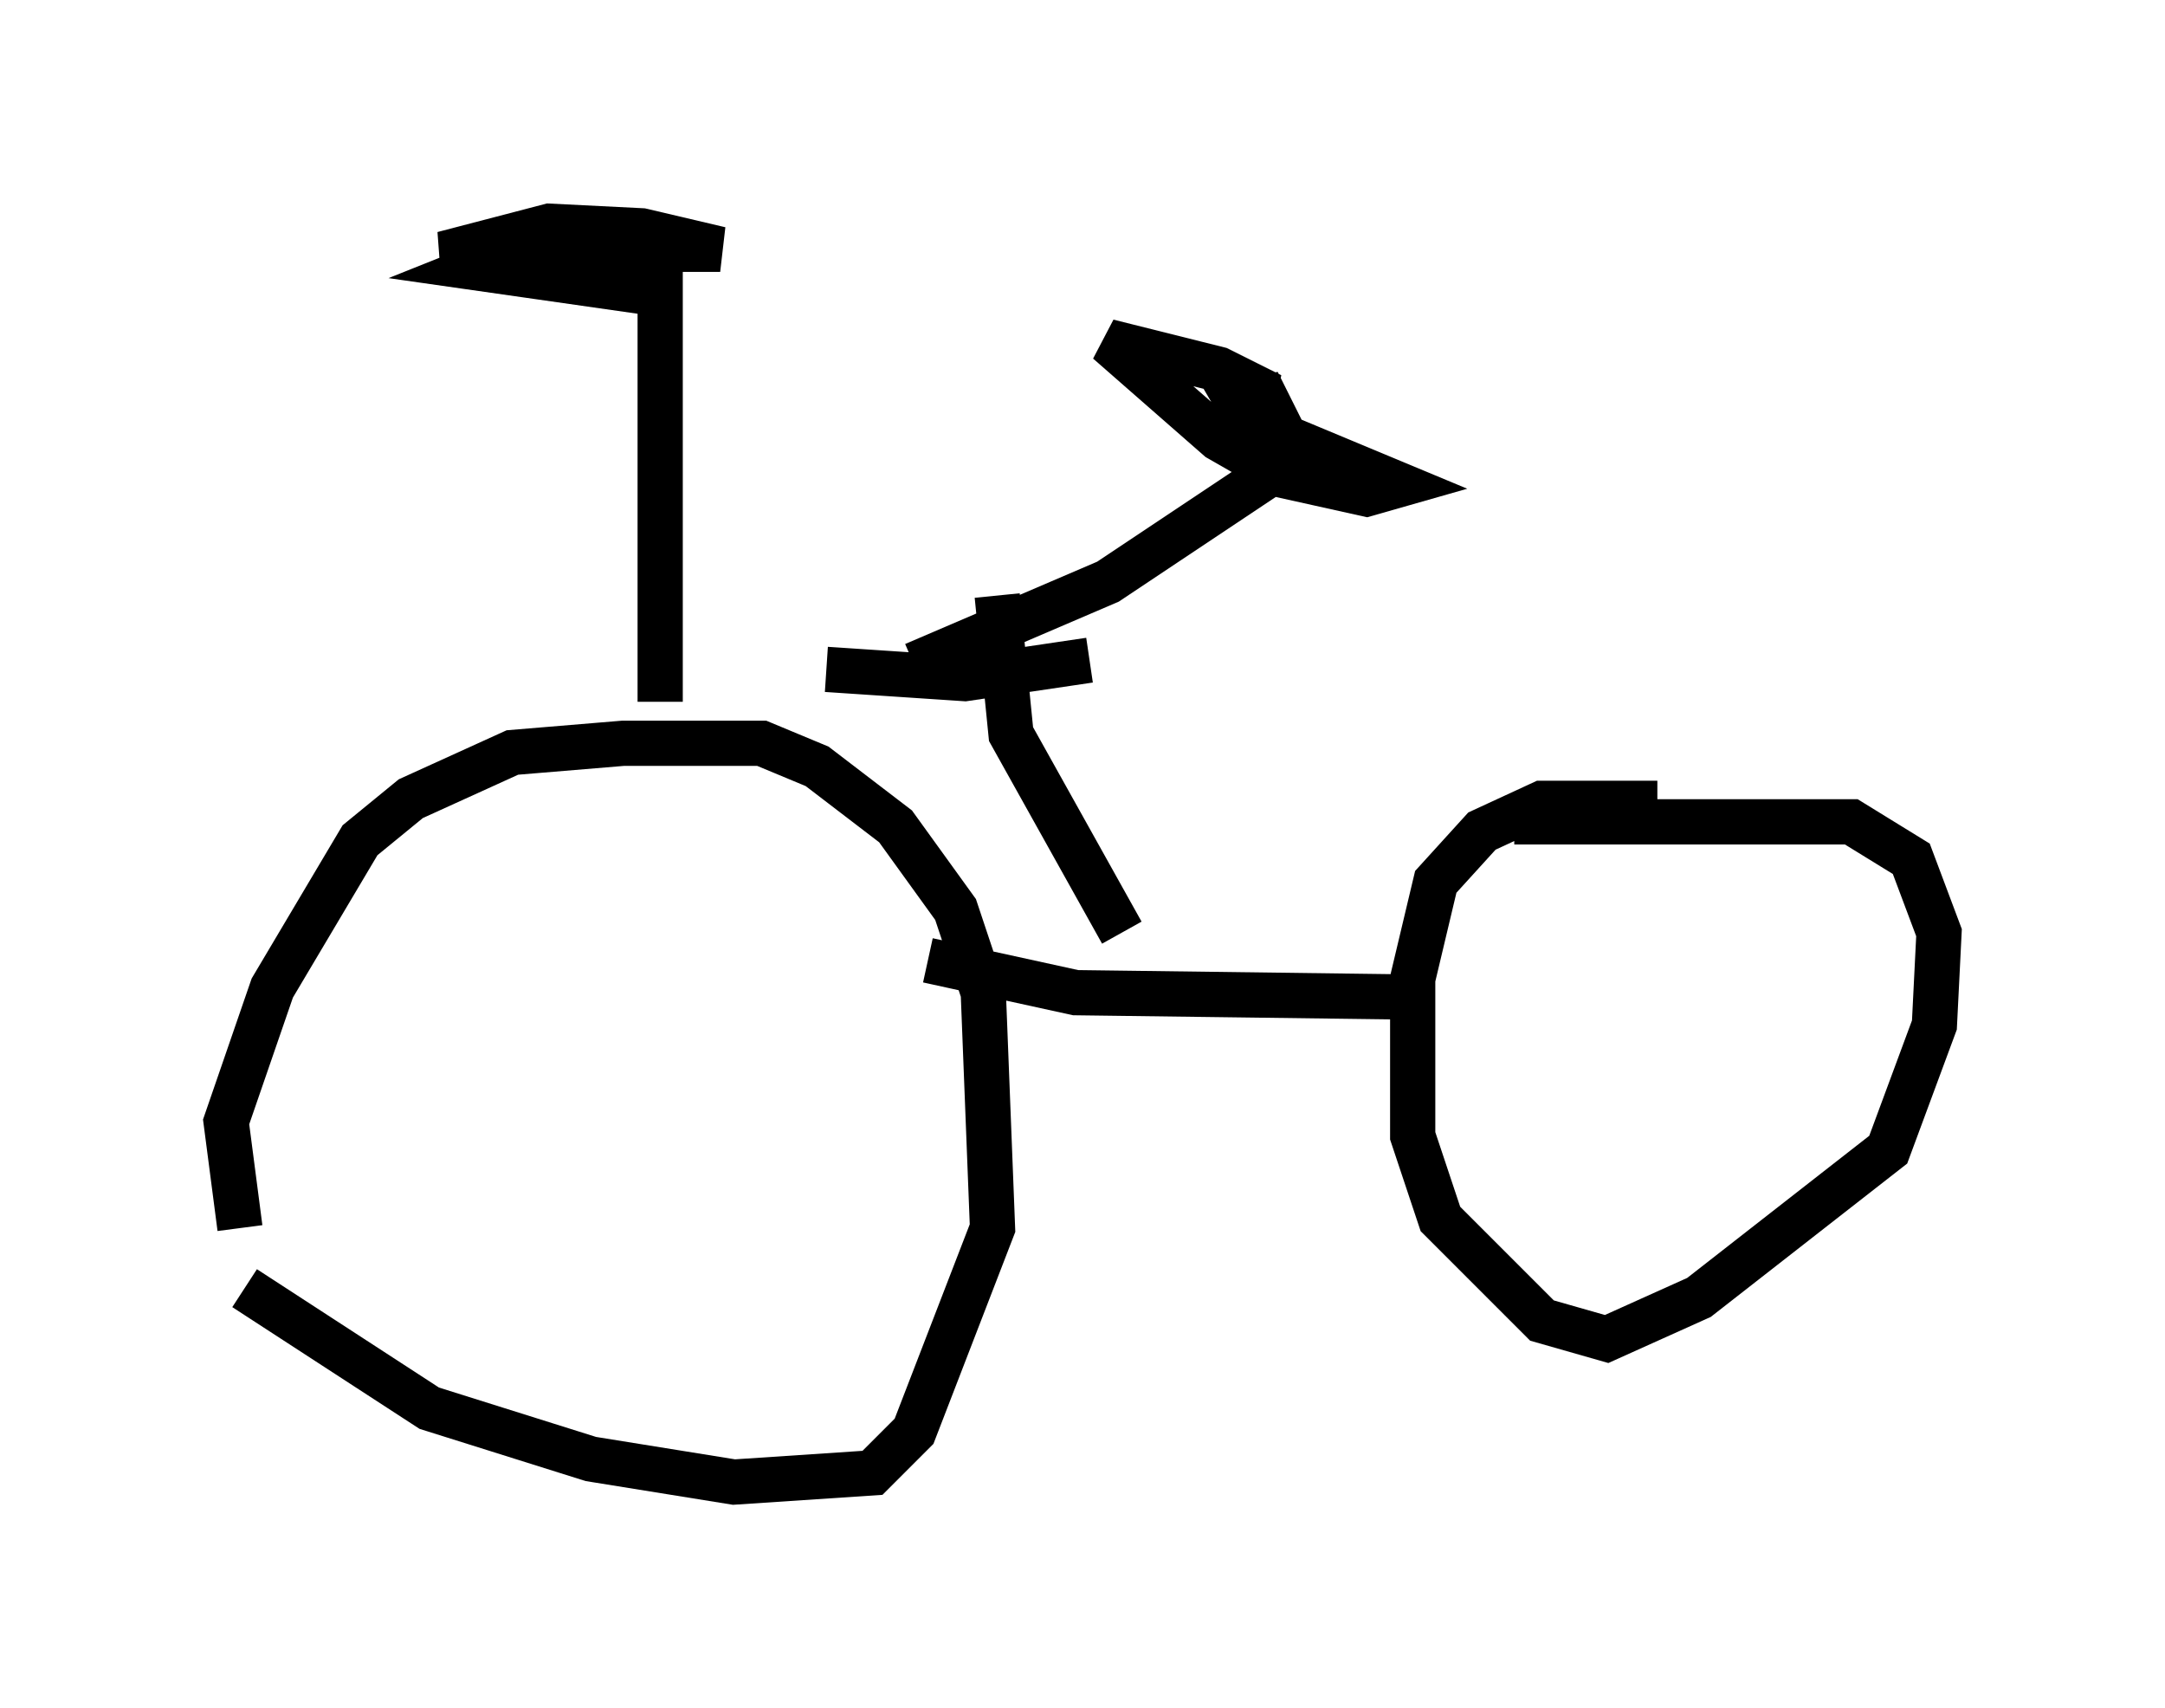 <?xml version="1.0" encoding="utf-8" ?>
<svg baseProfile="full" height="37.767" version="1.1" width="47.873" xmlns="http://www.w3.org/2000/svg" xmlns:ev="http://www.w3.org/2001/xml-events" xmlns:xlink="http://www.w3.org/1999/xlink"><defs /><rect fill="white" height="37.767" width="47.873" x="0" y="0" /><path d="M7.45, 30.521 m-2.144, -3.369 l-0.306, -2.348 1.021, -2.96 l1.94, -3.267 1.123, -0.919 l2.246, -1.021 2.45, -0.204 l3.063, 0.0 1.225, 0.51 l1.735, 1.327 1.327, 1.838 l0.613, 1.838 0.204, 5.206 l-1.735, 4.492 -0.919, 0.919 l-3.063, 0.204 -3.165, -0.51 l-3.573, -1.123 -4.083, -2.654 m15.109, -7.248 l3.267, 0.715 7.861, 0.102 m5.002, -4.288 l-2.552, 0.0 -1.327, 0.613 l-1.021, 1.123 -0.51, 2.144 l0.0, 3.471 0.613, 1.838 l2.246, 2.246 1.429, 0.408 l2.042, -0.919 4.185, -3.267 l1.021, -2.756 0.102, -2.042 l-0.613, -1.633 -1.327, -0.817 l-7.452, 0.0 m-18.886, -2.654 l0.0, -9.392 -4.798, -0.51 l2.348, -0.613 2.042, 0.102 l1.735, 0.408 -4.39, 0.0 l-1.021, 0.408 4.288, 0.613 m10.004, 14.088 l-2.45, -4.39 -0.306, -3.063 m-1.838, 1.531 l4.288, -1.838 3.981, -2.654 m-0.408, -0.102 l-0.715, -1.225 0.613, -0.102 l0.51, 1.021 0.0, 0.51 l-0.51, -0.102 -0.51, -0.408 l1.021, -0.102 2.45, 1.021 l-0.715, 0.204 -1.838, -0.408 l-1.429, -0.817 -2.45, -2.144 l2.45, 0.613 0.817, 0.408 l-0.102, 0.51 m-3.573, 5.513 l-2.756, 0.408 -3.063, -0.204 " fill="none" stroke="black" stroke-width="1" /></svg>